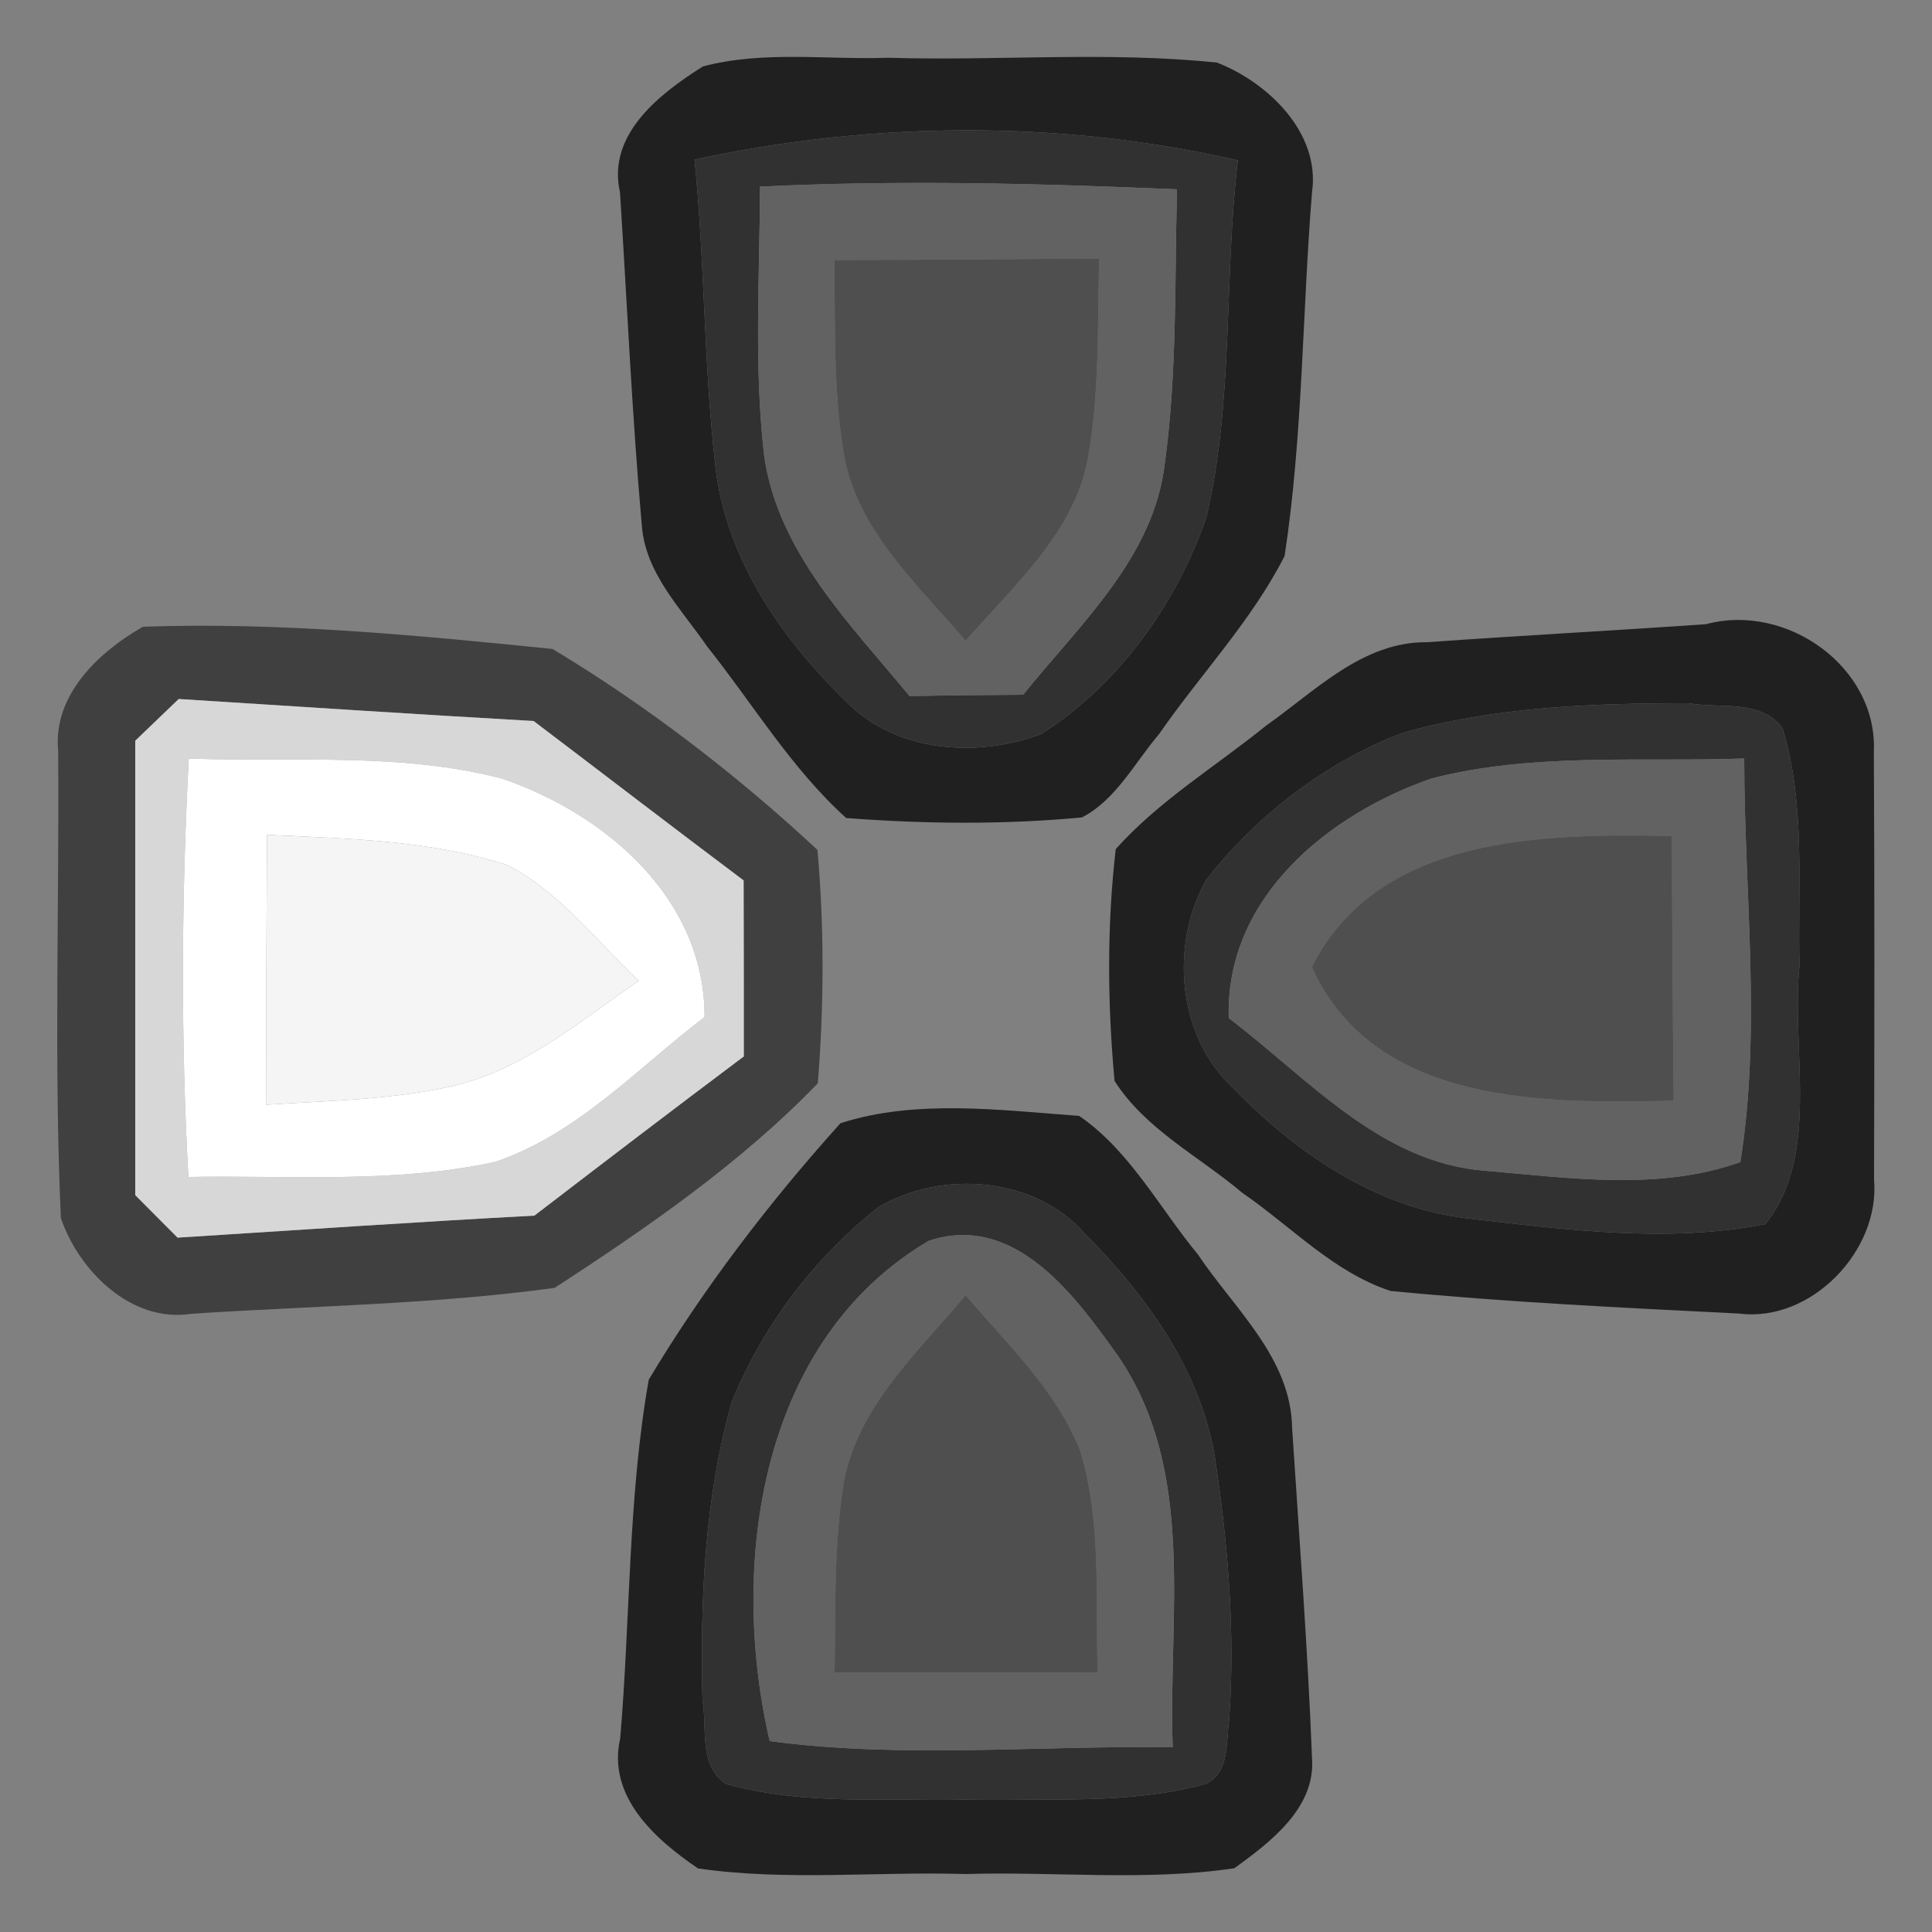 <?xml version="1.0" encoding="UTF-8" ?>
<!DOCTYPE svg PUBLIC "-//W3C//DTD SVG 1.1//EN" "http://www.w3.org/Graphics/SVG/1.1/DTD/svg11.dtd">
<svg width="100pt" height="100pt" viewBox="0 0 100 100" version="1.1" xmlns="http://www.w3.org/2000/svg">
<rect x="0" y="0" width="100" height="100" fill="#808080" stroke="none"/>
<g id="#202020ff">
<path fill="#202020" opacity="1.00" d=" M 36.38 3.44 C 39.49 2.61 42.78 3.10 45.97 2.99 C 51.64 3.16 57.34 2.65 62.99 3.24 C 65.62 4.26 68.35 6.87 67.91 9.95 C 67.40 16.22 67.44 22.56 66.49 28.78 C 64.78 32.14 62.13 34.91 59.99 38.00 C 58.73 39.48 57.76 41.40 56.00 42.31 C 51.95 42.69 47.85 42.65 43.80 42.34 C 40.95 39.77 38.97 36.43 36.60 33.46 C 35.26 31.51 33.40 29.67 33.22 27.19 C 32.71 21.45 32.46 15.70 32.09 9.95 C 31.41 6.95 34.15 4.85 36.38 3.44 M 35.95 8.26 C 36.48 13.48 36.42 18.75 37.01 23.96 C 37.50 28.79 40.38 33.00 43.79 36.30 C 46.35 38.95 50.55 39.23 53.86 38.01 C 57.89 35.47 60.86 31.29 62.43 26.82 C 63.87 20.76 63.34 14.46 64.07 8.30 C 54.84 6.19 45.18 6.27 35.95 8.26 Z" />
<path fill="#202020" opacity="1.00" d=" M 88.30 32.31 C 92.47 31.18 97.20 34.53 96.99 38.93 C 97.03 46.31 97.02 53.69 97.00 61.06 C 97.32 64.73 93.75 68.46 90.02 67.99 C 84.01 67.69 77.97 67.40 71.98 66.82 C 69.03 65.86 66.82 63.47 64.30 61.74 C 62.08 59.86 59.29 58.46 57.69 55.95 C 57.32 51.97 57.29 47.92 57.75 43.95 C 60.00 41.43 62.93 39.67 65.53 37.56 C 68.08 35.77 70.52 33.21 73.86 33.24 C 78.67 32.90 83.49 32.64 88.30 32.31 M 87.40 36.40 C 82.44 36.40 77.38 36.58 72.58 37.94 C 68.61 39.46 65.07 42.18 62.45 45.52 C 60.57 48.80 60.91 53.52 63.72 56.21 C 67.01 59.62 71.18 62.52 76.01 63.07 C 81.08 63.65 86.31 64.35 91.37 63.36 C 94.25 59.80 92.69 54.32 93.14 49.99 C 93.04 45.89 93.47 41.68 92.27 37.71 C 91.19 36.17 89.01 36.69 87.40 36.40 Z" />
<path fill="#202020" opacity="1.00" d=" M 43.50 58.14 C 47.37 56.88 51.81 57.46 55.86 57.76 C 58.48 59.56 60.01 62.52 62.01 64.94 C 63.89 67.75 66.83 70.29 66.88 73.92 C 67.25 79.62 67.69 85.31 67.91 91.01 C 68.10 93.58 65.75 95.35 63.89 96.70 C 59.29 97.38 54.61 96.86 49.98 97.00 C 45.36 96.86 40.71 97.37 36.13 96.71 C 33.91 95.20 31.42 92.99 32.10 89.99 C 32.63 83.81 32.50 77.52 33.58 71.41 C 36.41 66.68 39.82 62.23 43.50 58.14 M 45.47 62.48 C 42.15 65.10 39.46 68.64 37.88 72.56 C 36.46 77.55 36.24 82.83 36.36 87.99 C 36.62 89.44 36.13 91.39 37.59 92.34 C 41.62 93.46 45.86 93.06 49.99 93.14 C 54.14 93.06 58.38 93.44 62.43 92.33 C 63.67 91.69 63.45 90.17 63.62 89.02 C 63.93 84.66 63.59 80.27 62.96 75.95 C 62.35 71.20 59.43 67.15 56.14 63.84 C 53.54 60.89 48.75 60.55 45.47 62.48 Z" />
</g>
<g id="#313131ff">
<path fill="#313131" opacity="1.00" d=" M 35.95 8.26 C 45.18 6.27 54.84 6.19 64.07 8.30 C 63.34 14.46 63.87 20.76 62.43 26.82 C 60.86 31.29 57.89 35.47 53.86 38.01 C 50.55 39.23 46.35 38.95 43.79 36.30 C 40.38 33.00 37.50 28.79 37.01 23.96 C 36.42 18.75 36.48 13.48 35.95 8.26 M 39.34 9.66 C 39.32 14.30 39.02 18.95 39.55 23.57 C 40.26 28.59 44.00 32.29 47.08 36.03 C 49.04 35.99 51.00 35.97 52.96 35.96 C 55.87 32.33 59.72 28.87 60.29 23.99 C 60.93 19.29 60.80 14.53 60.92 9.80 C 53.73 9.49 46.53 9.31 39.34 9.66 Z" />
<path fill="#313131" opacity="1.00" d=" M 87.40 36.40 C 89.01 36.69 91.19 36.17 92.27 37.71 C 93.47 41.68 93.04 45.89 93.14 49.99 C 92.69 54.32 94.25 59.80 91.37 63.36 C 86.31 64.35 81.08 63.65 76.01 63.07 C 71.18 62.52 67.01 59.62 63.72 56.21 C 60.91 53.52 60.57 48.80 62.45 45.52 C 65.07 42.18 68.61 39.46 72.58 37.94 C 77.38 36.58 82.44 36.40 87.40 36.40 M 74.11 40.29 C 68.73 42.15 63.41 46.48 63.60 52.70 C 67.69 55.79 71.44 60.19 76.89 60.60 C 81.25 60.97 85.86 61.65 90.08 60.15 C 91.18 53.25 90.28 46.21 90.28 39.26 C 84.89 39.45 79.38 38.94 74.11 40.29 Z" />
<path fill="#313131" opacity="1.00" d=" M 45.47 62.48 C 48.75 60.55 53.54 60.89 56.14 63.84 C 59.43 67.15 62.35 71.20 62.96 75.95 C 63.59 80.27 63.93 84.66 63.62 89.02 C 63.45 90.17 63.67 91.69 62.43 92.33 C 58.38 93.44 54.14 93.06 49.99 93.14 C 45.86 93.06 41.62 93.46 37.59 92.34 C 36.13 91.39 36.62 89.44 36.36 87.99 C 36.24 82.83 36.46 77.55 37.88 72.56 C 39.46 68.64 42.15 65.10 45.47 62.48 M 39.84 90.12 C 46.75 91.04 53.75 90.33 60.70 90.44 C 60.45 83.68 61.95 76.16 57.88 70.20 C 55.65 67.07 52.54 62.76 48.08 64.22 C 39.30 69.38 37.72 81.00 39.84 90.12 Z" />
</g>
<g id="#626262ff">
<path fill="#626262" opacity="1.00" d=" M 39.34 9.66 C 46.53 9.31 53.73 9.49 60.92 9.80 C 60.80 14.53 60.93 19.29 60.29 23.99 C 59.72 28.87 55.87 32.33 52.96 35.96 C 51.00 35.97 49.04 35.99 47.08 36.03 C 44.00 32.29 40.26 28.59 39.55 23.57 C 39.02 18.95 39.32 14.30 39.34 9.66 M 43.18 13.46 C 43.24 16.75 43.12 20.06 43.65 23.33 C 44.26 27.37 47.47 30.21 49.98 33.17 C 52.51 30.25 55.76 27.45 56.36 23.42 C 56.91 20.10 56.81 16.73 56.89 13.38 C 52.32 13.42 47.75 13.45 43.18 13.46 Z" />
<path fill="#626262" opacity="1.00" d=" M 74.11 40.29 C 79.38 38.94 84.89 39.45 90.28 39.26 C 90.28 46.21 91.18 53.25 90.08 60.15 C 85.86 61.65 81.25 60.97 76.89 60.60 C 71.44 60.19 67.69 55.79 63.60 52.70 C 63.41 46.48 68.73 42.15 74.11 40.29 M 67.90 50.05 C 71.13 57.22 79.95 57.13 86.63 56.97 C 86.58 52.40 86.55 47.83 86.53 43.27 C 79.90 43.15 71.36 43.20 67.90 50.05 Z" />
<path fill="#626262" opacity="1.00" d=" M 39.84 90.12 C 37.72 81.00 39.30 69.38 48.08 64.22 C 52.54 62.76 55.65 67.07 57.88 70.20 C 61.95 76.16 60.45 83.68 60.70 90.44 C 53.75 90.33 46.75 91.04 39.84 90.12 M 43.69 76.63 C 43.15 79.91 43.25 83.25 43.20 86.57 C 47.74 86.55 52.28 86.56 56.82 86.58 C 56.68 82.75 57.04 78.80 55.91 75.09 C 54.66 71.94 52.13 69.57 49.98 67.04 C 47.54 69.96 44.46 72.73 43.69 76.63 Z" />
</g>
<g id="#4f4f4fff">
<path fill="#4f4f4f" opacity="1.00" d=" M 43.18 13.46 C 47.75 13.45 52.32 13.42 56.89 13.38 C 56.81 16.73 56.91 20.10 56.36 23.42 C 55.76 27.45 52.51 30.25 49.98 33.17 C 47.47 30.21 44.26 27.37 43.65 23.33 C 43.12 20.06 43.24 16.75 43.18 13.46 Z" />
<path fill="#4f4f4f" opacity="1.00" d=" M 67.90 50.05 C 71.36 43.20 79.90 43.15 86.53 43.27 C 86.55 47.83 86.58 52.40 86.63 56.97 C 79.95 57.13 71.13 57.22 67.90 50.05 Z" />
<path fill="#4f4f4f" opacity="1.00" d=" M 43.69 76.63 C 44.46 72.73 47.54 69.96 49.98 67.04 C 52.13 69.57 54.66 71.94 55.91 75.09 C 57.04 78.80 56.68 82.75 56.82 86.58 C 52.28 86.56 47.74 86.55 43.20 86.57 C 43.25 83.25 43.15 79.91 43.69 76.63 Z" />
</g>
<g id="#404040ff">
<path fill="#404040" opacity="1.00" d=" M 7.40 32.44 C 14.45 32.19 21.59 32.88 28.60 33.59 C 33.49 36.53 38.13 40.10 42.31 43.99 C 42.67 48.00 42.65 52.06 42.33 56.07 C 38.36 60.19 33.50 63.54 28.71 66.66 C 22.50 67.51 16.17 67.59 9.91 68.00 C 6.79 68.50 4.06 65.75 3.15 63.04 C 2.79 54.99 3.07 46.92 3.01 38.86 C 2.73 35.98 5.11 33.74 7.40 32.44 M 9.25 36.18 C 8.50 36.90 7.75 37.62 7.00 38.34 C 7.00 46.18 7.00 54.02 7.00 61.86 C 7.73 62.59 8.46 63.33 9.19 64.06 C 15.34 63.67 21.50 63.25 27.66 62.92 C 31.26 60.16 34.87 57.40 38.50 54.68 C 38.50 51.64 38.50 48.60 38.49 45.57 C 34.85 42.84 31.25 40.07 27.62 37.32 C 21.50 36.97 15.37 36.57 9.25 36.18 Z" />
</g>
<g id="#d7d7d7ff">
<path fill="#d7d7d7" opacity="1.00" d=" M 9.25 36.18 C 15.37 36.57 21.50 36.97 27.62 37.32 C 31.25 40.07 34.85 42.84 38.49 45.57 C 38.50 48.60 38.50 51.64 38.50 54.68 C 34.87 57.40 31.26 60.16 27.66 62.92 C 21.50 63.25 15.34 63.67 9.19 64.06 C 8.46 63.33 7.73 62.59 7.00 61.86 C 7.00 54.02 7.00 46.18 7.00 38.34 C 7.75 37.62 8.50 36.90 9.25 36.18 M 9.77 39.26 C 9.39 46.47 9.35 53.70 9.75 60.92 C 15.04 60.83 20.42 61.27 25.63 60.14 C 29.87 58.71 33.00 55.29 36.47 52.64 C 36.48 46.51 31.36 42.14 25.99 40.30 C 20.70 38.92 15.17 39.46 9.77 39.26 Z" />
</g>
<g id="#ffffffff">
<path fill="#ffffff" opacity="1.00" d=" M 9.77 39.26 C 15.17 39.46 20.70 38.92 25.99 40.30 C 31.36 42.14 36.48 46.51 36.47 52.64 C 33.00 55.29 29.87 58.71 25.63 60.14 C 20.42 61.27 15.04 60.83 9.75 60.92 C 9.35 53.70 9.39 46.47 9.77 39.26 M 13.82 43.21 C 13.79 47.87 13.77 52.52 13.77 57.18 C 16.87 56.98 20.02 56.93 23.08 56.29 C 26.90 55.52 29.94 52.92 33.06 50.76 C 30.86 48.70 28.96 46.16 26.24 44.77 C 22.24 43.48 17.98 43.41 13.82 43.21 Z" />
</g>
<g id="#f5f5f5ff">
<path fill="#f5f5f5" opacity="1.00" d=" M 13.82 43.21 C 17.98 43.41 22.24 43.48 26.24 44.77 C 28.96 46.16 30.86 48.70 33.06 50.76 C 29.94 52.92 26.90 55.52 23.08 56.29 C 20.02 56.93 16.87 56.98 13.77 57.18 C 13.77 52.52 13.79 47.87 13.82 43.21 Z" />
</g>
</svg>
